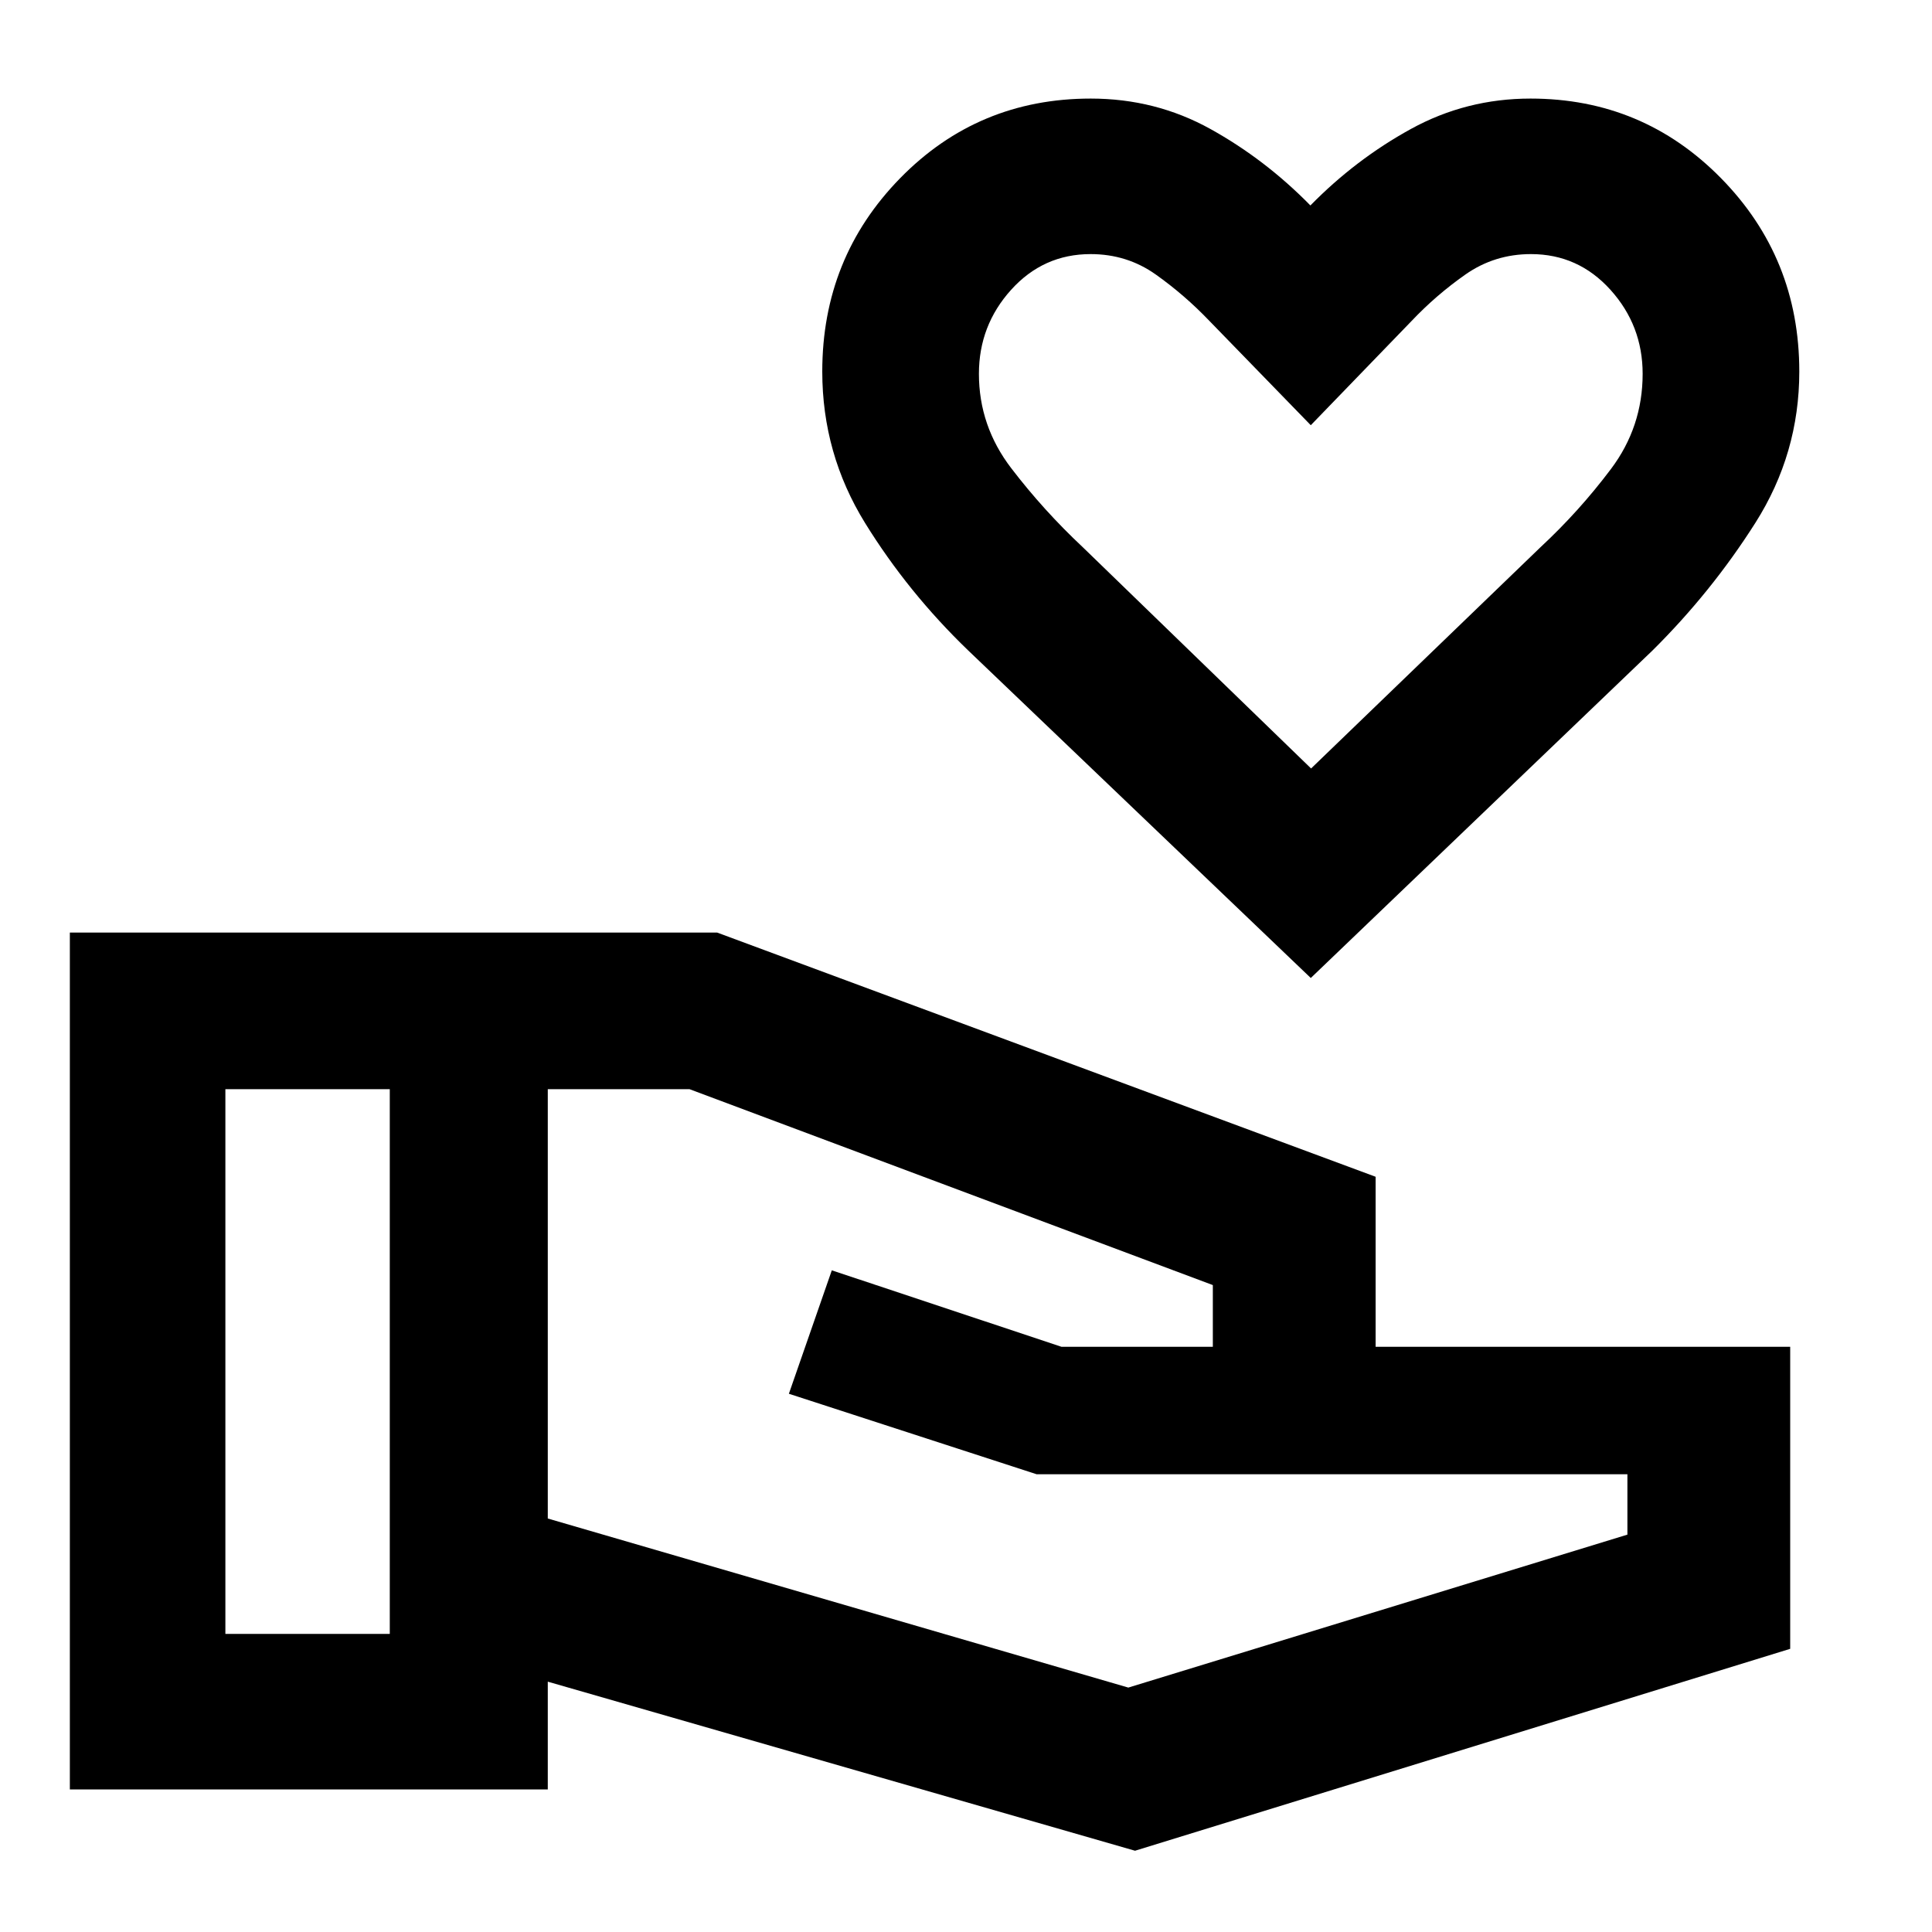<svg xmlns="http://www.w3.org/2000/svg" height="40" viewBox="0 -960 960 960" width="40"><path d="m563.99-40.38-291.8-84.01v53.55H34.71v-425.78h321.62l327.21 121.35v84.49h206v150.07L563.99-40.38Zm-452-107.74h81.69v-270.66h-81.69v270.66Zm448.66 26.67 248-76v-30H515.1l-123.11-40 21.33-61.33 114.14 38h75.19v-30.67l-260-97.33h-70.46v213.32l288.46 84.01Zm90.67-352.59L481.11-636.78q-29.89-28.78-51.21-63.26t-21.32-75.34q0-56.5 38.69-96.07 38.69-39.57 94.72-39.57 32.18 0 59.43 15.1t49.71 38.01q22.46-22.91 49.95-38.01 27.48-15.1 59.42-15.1 55.79 0 94.67 39.57 38.89 39.57 38.89 96.07 0 40.77-21.82 75.17-21.83 34.4-51.12 63.43l-169.8 162.74Zm.15-104.11 113.96-109.91q19.23-17.87 35.01-38.85 15.78-20.97 15.78-47.34 0-24.03-16.01-41.76-16.01-17.73-39.49-17.73-18.11 0-32.6 10.17-14.5 10.16-26.83 23.18l-49.97 51.68-50.4-51.86q-12.28-12.84-26.59-23-14.3-10.17-32.41-10.17-23.48 0-39.49 17.73t-16.01 41.76q0 25.94 16.1 46.95 16.09 21.01 35.42 39.12l113.53 110.03Zm-.15-170.56Z"/></svg>